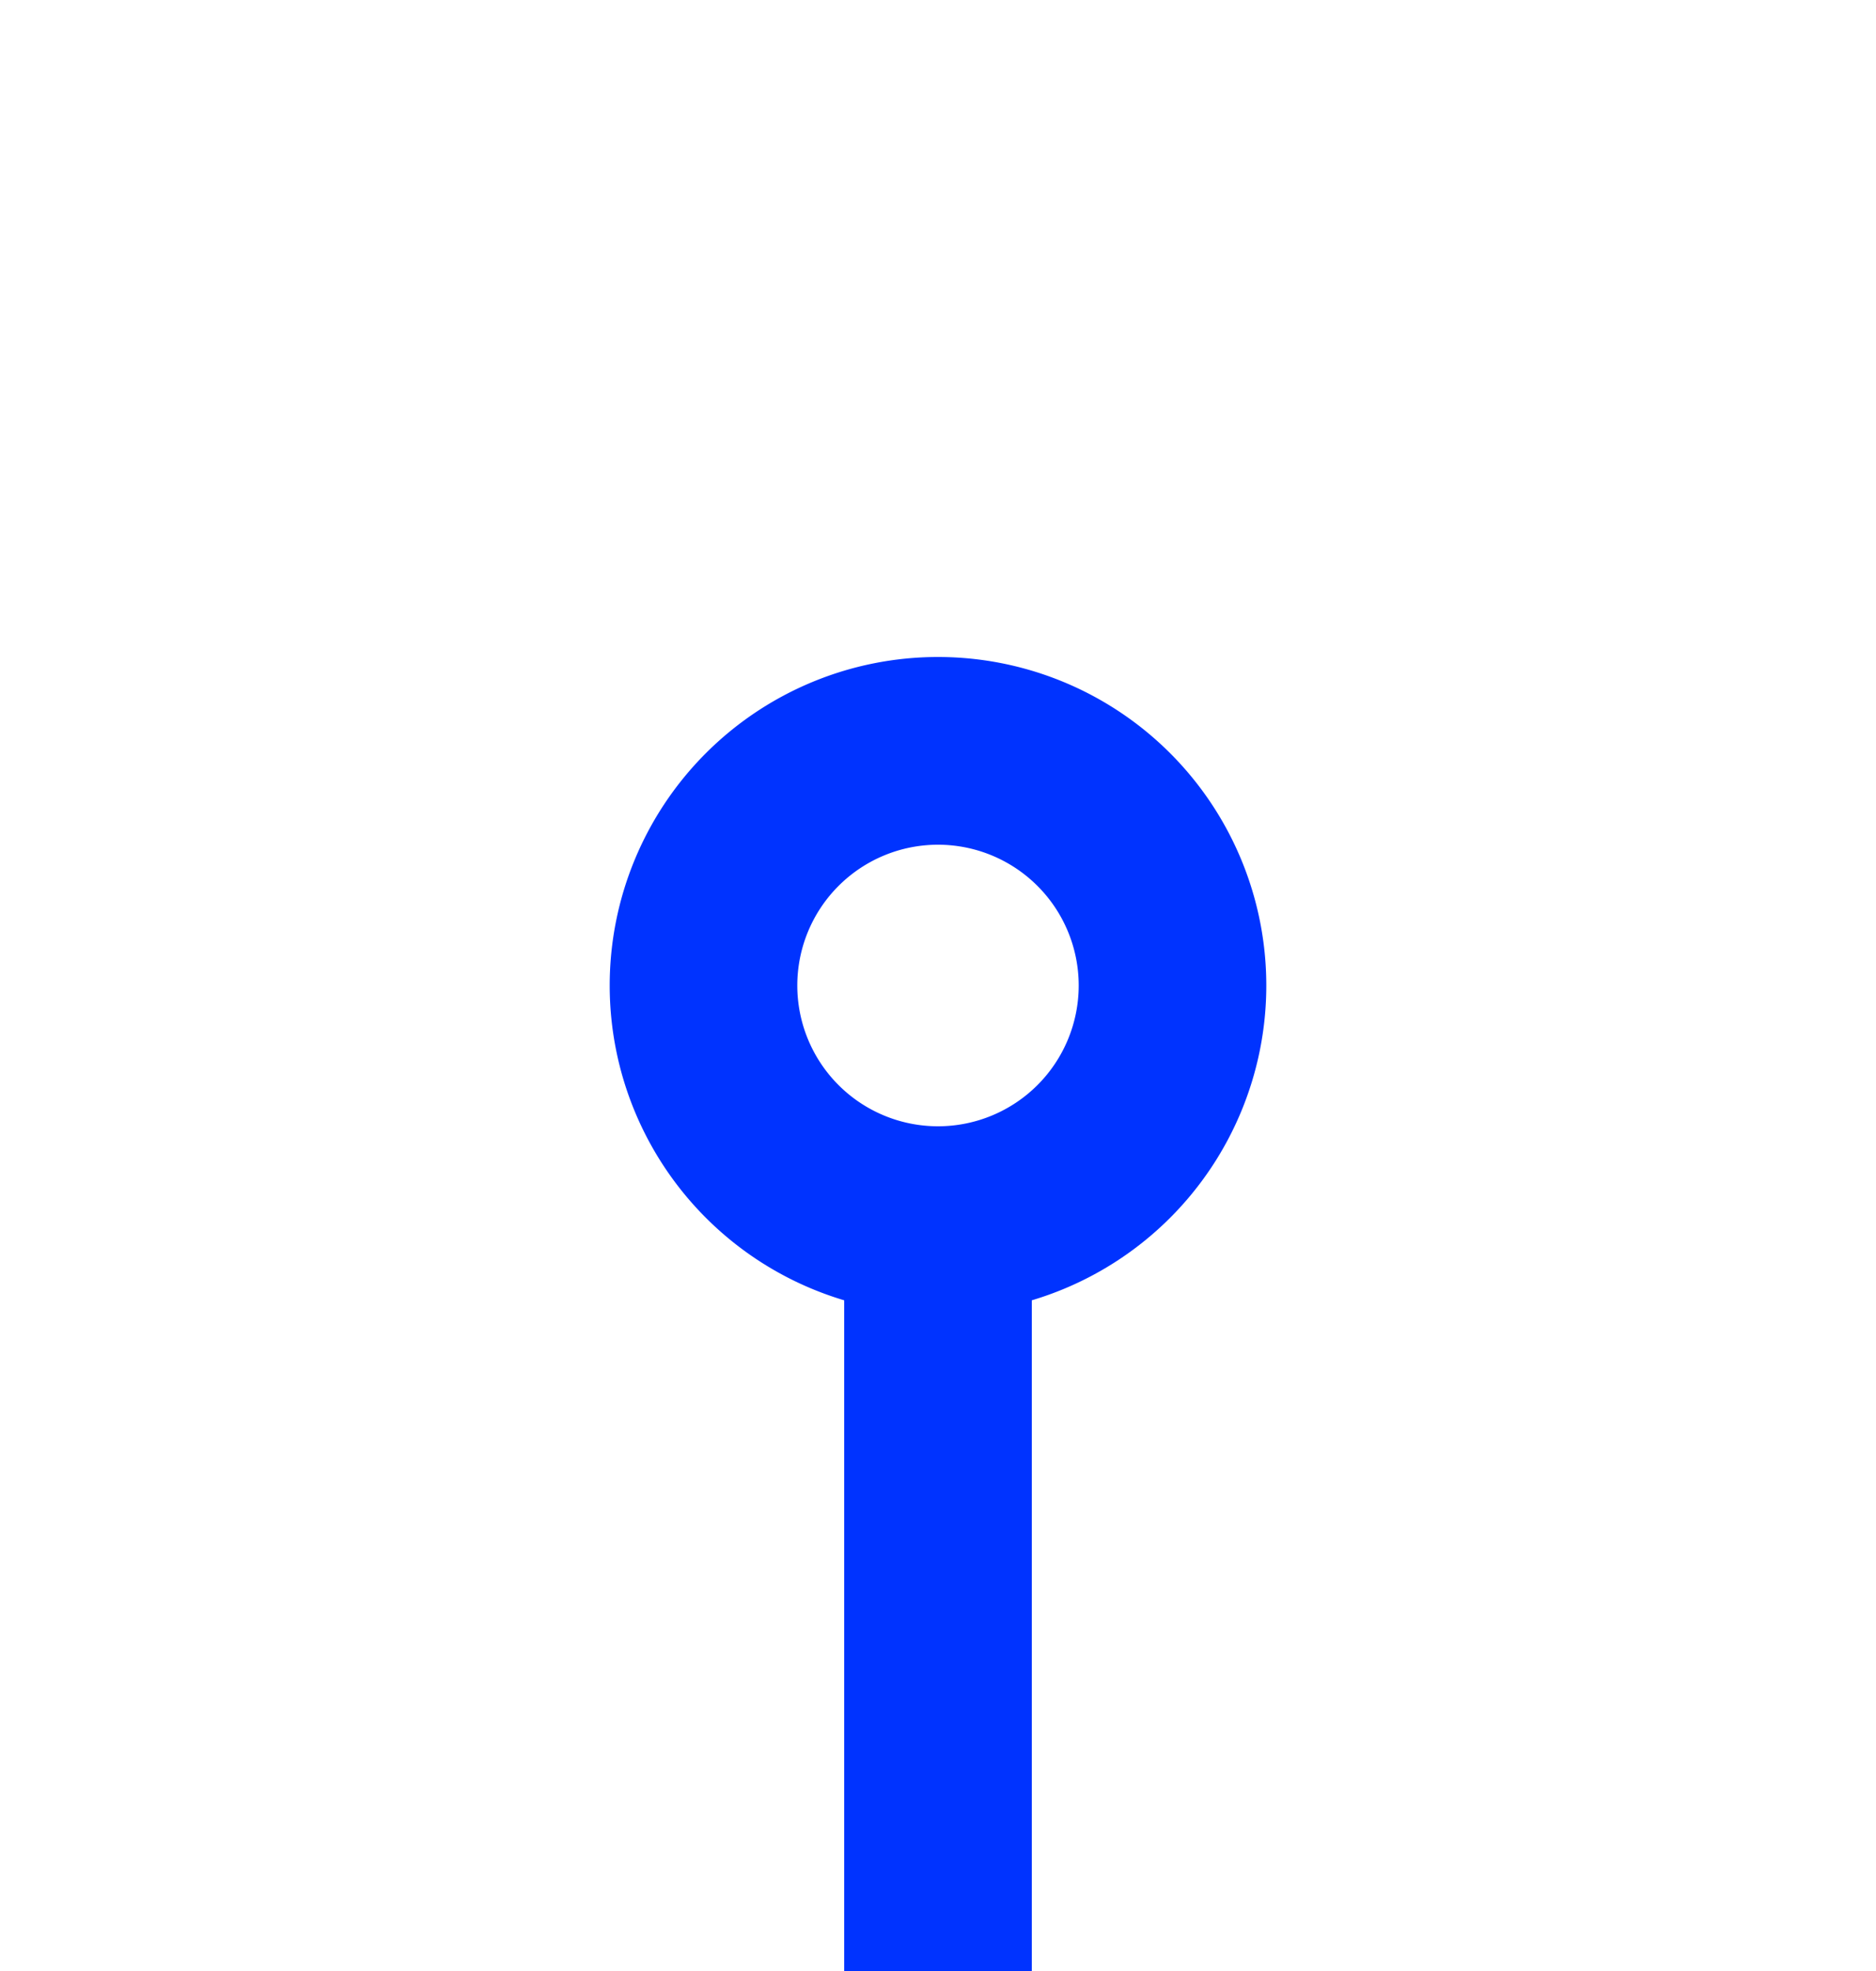 ﻿<?xml version="1.0" encoding="utf-8"?>
<svg version="1.1" xmlns:xlink="http://www.w3.org/1999/xlink" width="20px" height="21px" preserveAspectRatio="xMidYMin meet" viewBox="429 427  18 21" xmlns="http://www.w3.org/2000/svg">
  <defs>
    <mask fill="white" id="clip355">
      <path d="M 388.5 469  L 487.5 469  L 487.5 497  L 388.5 497  Z M 388.5 424  L 487.5 424  L 487.5 550  L 388.5 550  Z " fill-rule="evenodd" />
    </mask>
  </defs>
  <path d="M 438 469  L 438 440  M 438 497  L 438 521  " stroke-width="2" stroke="#0033ff" fill="none" />
  <path d="M 438 434  A 3.5 3.5 0 0 0 434.5 437.5 A 3.5 3.5 0 0 0 438 441 A 3.5 3.5 0 0 0 441.5 437.5 A 3.5 3.5 0 0 0 438 434 Z M 438 436  A 1.5 1.5 0 0 1 439.5 437.5 A 1.5 1.5 0 0 1 438 439 A 1.5 1.5 0 0 1 436.5 437.5 A 1.5 1.5 0 0 1 438 436 Z M 428.5 519  L 438 533  L 447.5 519  L 428.5 519  Z " fill-rule="nonzero" fill="#0033ff" stroke="none" mask="url(#clip355)" />
</svg>